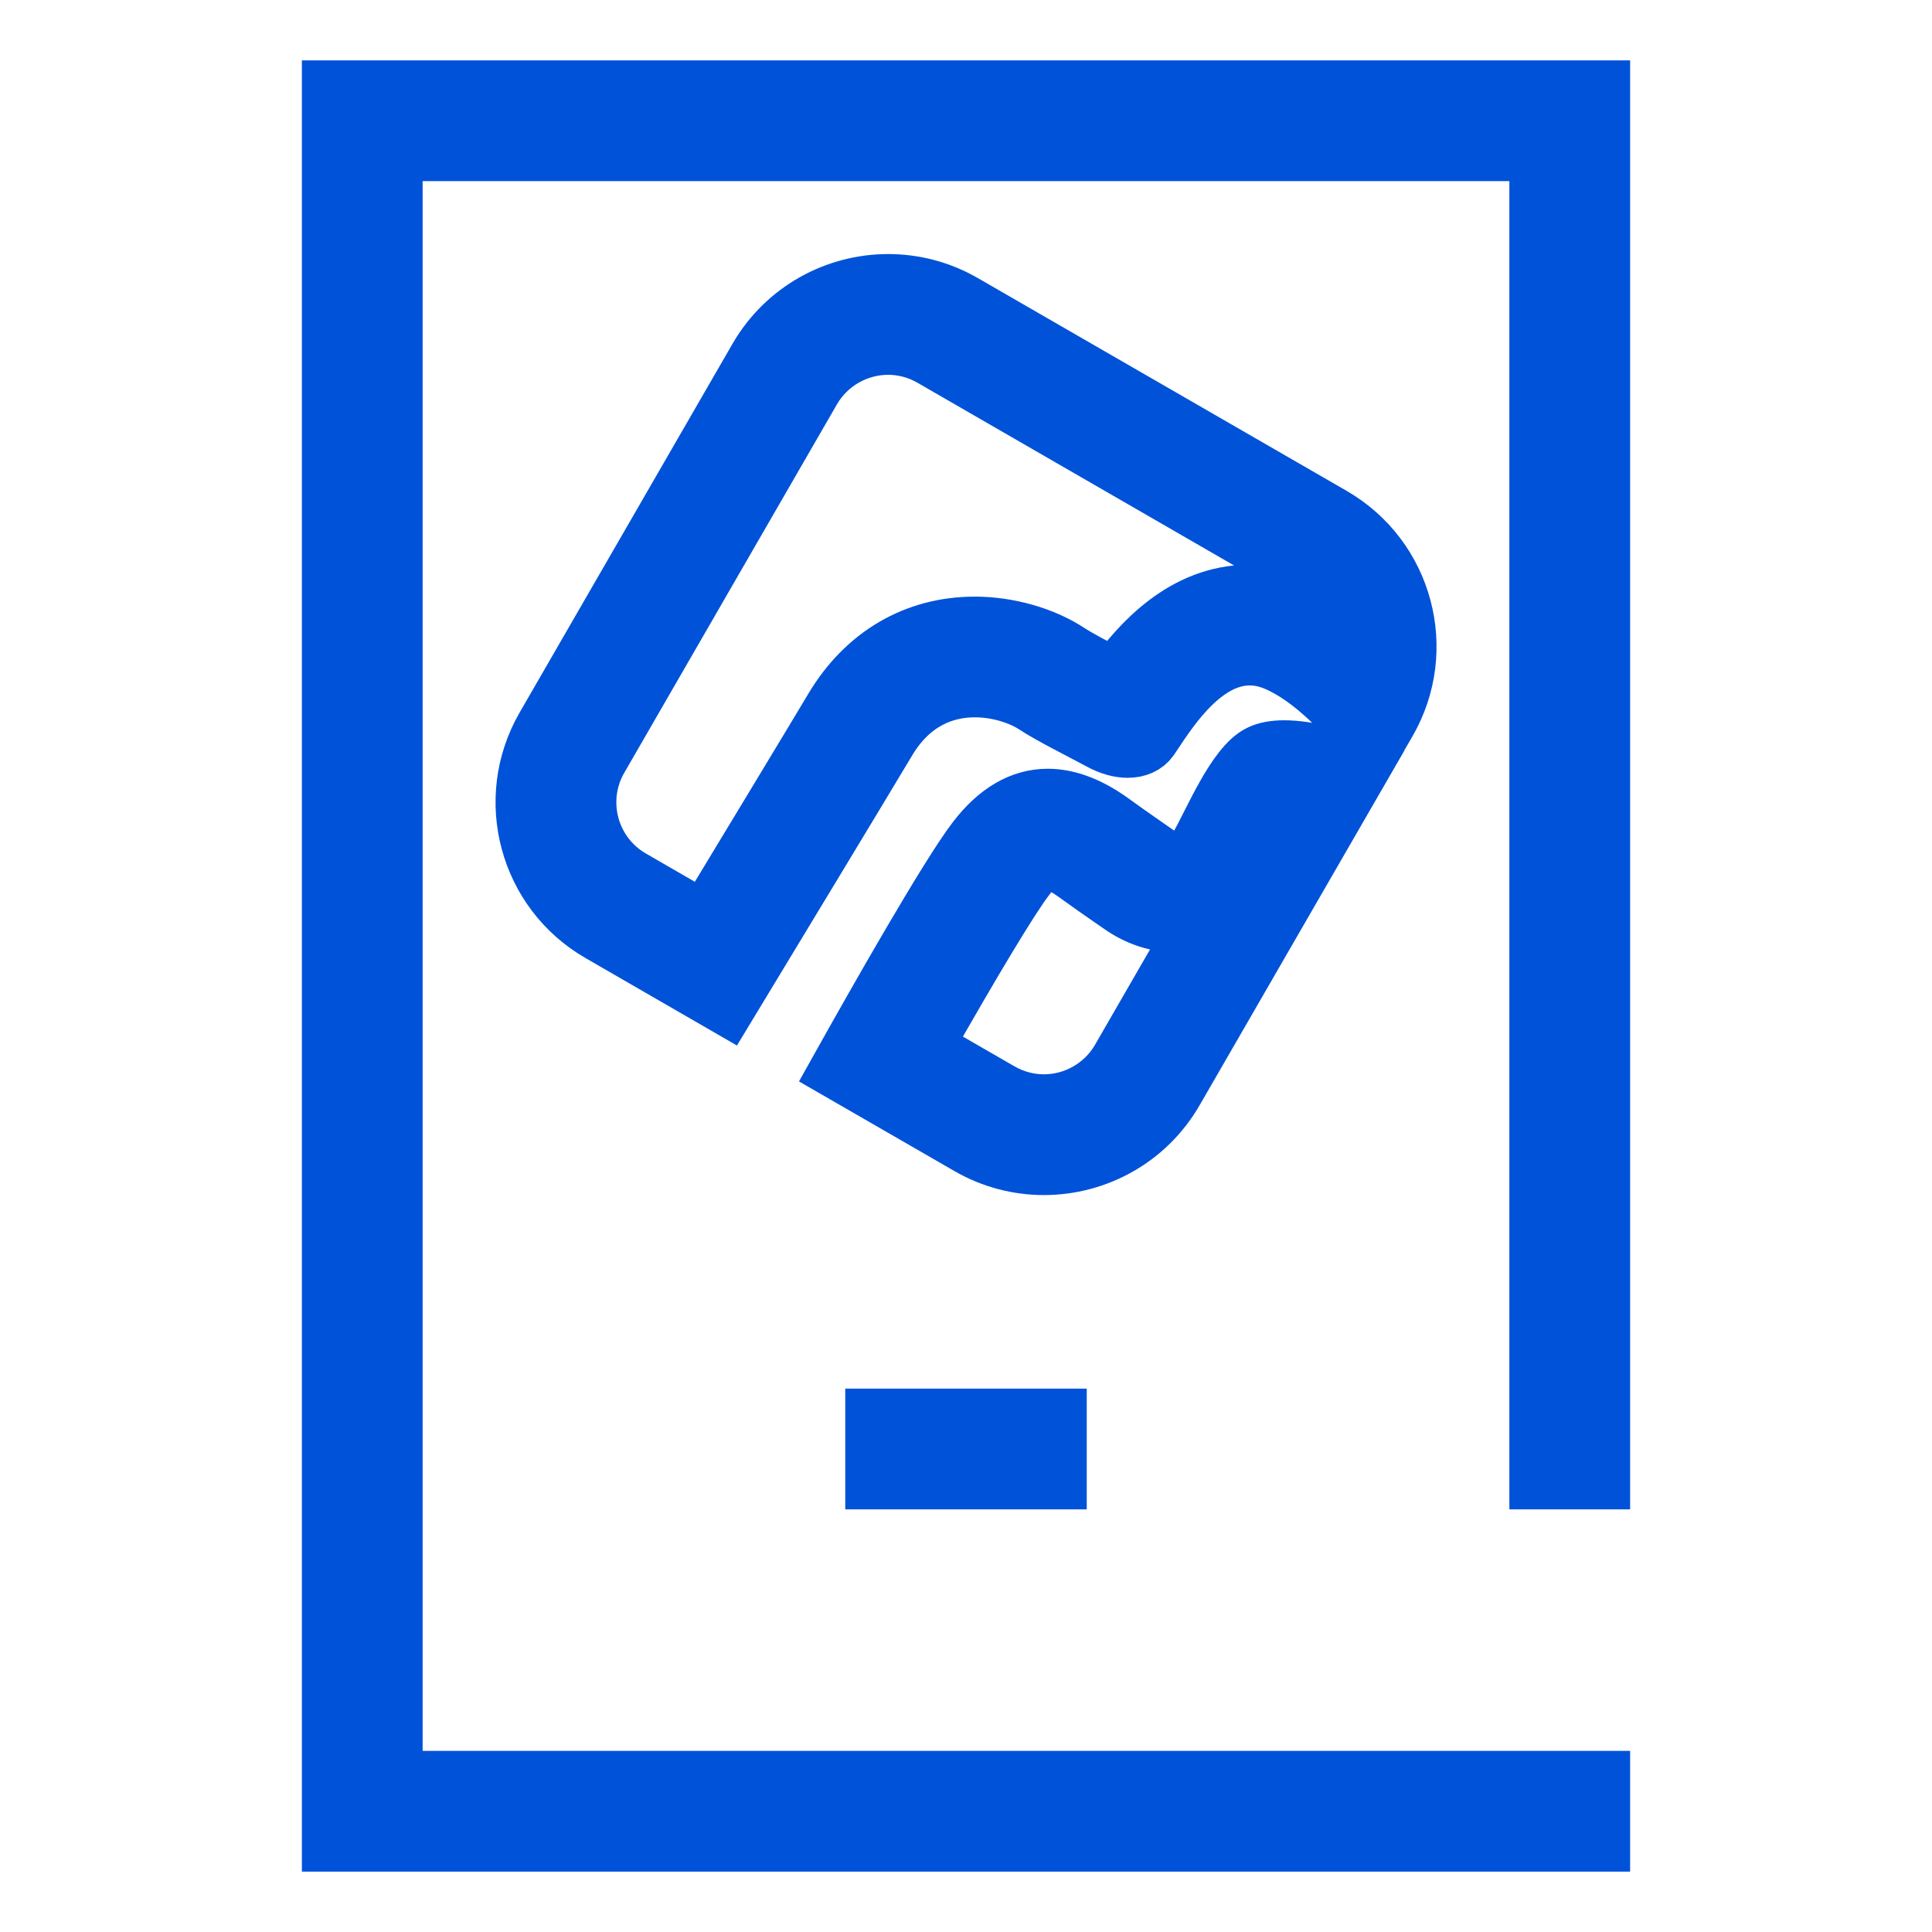 <svg width="32" height="32" viewBox="0 0 32 32" xmlns="http://www.w3.org/2000/svg"><g fill="#0052D9" fill-rule="nonzero"><path d="M22,24 L22,0 L0,0 L0,30 L22,30 L22,28 L2,28 L2,2 L20,2 L20,24 L22,24 Z M13,24 L13,22 L9,22 L9,24 L13,24 Z" transform="translate(5 1)"/><path d="M6.711,1.708 C6.968,1.708 7.223,1.777 7.447,1.907 L13.553,5.431 C13.895,5.628 14.139,5.947 14.241,6.327 C14.253,6.372 14.262,6.417 14.27,6.463 C14.013,6.27 13.757,6.121 13.505,6.017 C13.241,5.909 12.969,5.853 12.696,5.853 C11.616,5.853 10.885,6.685 10.477,7.254 L10.372,7.198 C10.113,7.063 9.846,6.923 9.699,6.827 C9.278,6.548 8.697,6.382 8.146,6.382 C7.171,6.382 6.346,6.865 5.82,7.743 C5.445,8.371 4.491,9.948 3.683,11.283 L2.447,10.569 C1.741,10.162 1.499,9.256 1.906,8.551 L5.43,2.446 C5.693,1.991 6.184,1.708 6.711,1.708 Z M9.353,10.232 C9.405,10.232 9.553,10.253 9.818,10.444 C10.087,10.638 10.247,10.749 10.377,10.839 L10.562,10.967 C10.842,11.167 11.159,11.274 11.477,11.274 C11.634,11.274 11.786,11.25 11.928,11.201 L10.57,13.555 C10.307,14.011 9.816,14.294 9.29,14.294 C9.033,14.294 8.778,14.225 8.553,14.095 L7.268,13.354 C8.104,11.881 8.726,10.85 8.975,10.527 C9.057,10.416 9.219,10.232 9.353,10.232 Z M6.711,0.708 C5.855,0.708 5.023,1.152 4.564,1.947 L1.04,8.051 C0.356,9.236 0.762,10.751 1.947,11.435 L4.032,12.639 C4.898,11.208 6.22,9.024 6.679,8.256 C7.078,7.588 7.642,7.381 8.146,7.381 C8.563,7.381 8.94,7.522 9.151,7.661 C9.414,7.834 9.861,8.054 10.24,8.258 C10.397,8.343 10.548,8.383 10.678,8.383 C10.833,8.383 10.958,8.326 11.029,8.225 C11.272,7.875 11.861,6.853 12.699,6.853 C12.835,6.853 12.978,6.88 13.127,6.941 C13.748,7.197 14.342,7.844 14.733,8.341 L14.961,7.947 C15.646,6.762 15.239,5.247 14.054,4.563 L7.948,1.04 C7.558,0.815 7.132,0.708 6.711,0.708 Z M13.271,8.43 C13.118,8.43 12.981,8.452 12.875,8.505 C12.48,8.7 12.105,9.614 11.882,10.005 C11.775,10.192 11.63,10.274 11.477,10.274 C11.367,10.274 11.251,10.231 11.143,10.154 C10.959,10.023 10.81,9.927 10.405,9.634 C10.036,9.367 9.685,9.233 9.354,9.233 C8.927,9.233 8.534,9.459 8.182,9.917 C7.727,10.508 6.532,12.614 5.911,13.725 L8.054,14.961 C8.444,15.187 8.87,15.294 9.291,15.294 C10.146,15.294 10.979,14.85 11.437,14.055 L14.527,8.703 C14.137,8.566 13.652,8.43 13.271,8.43 Z" transform="translate(8 4)" stroke="#0052D9"/></g></svg>